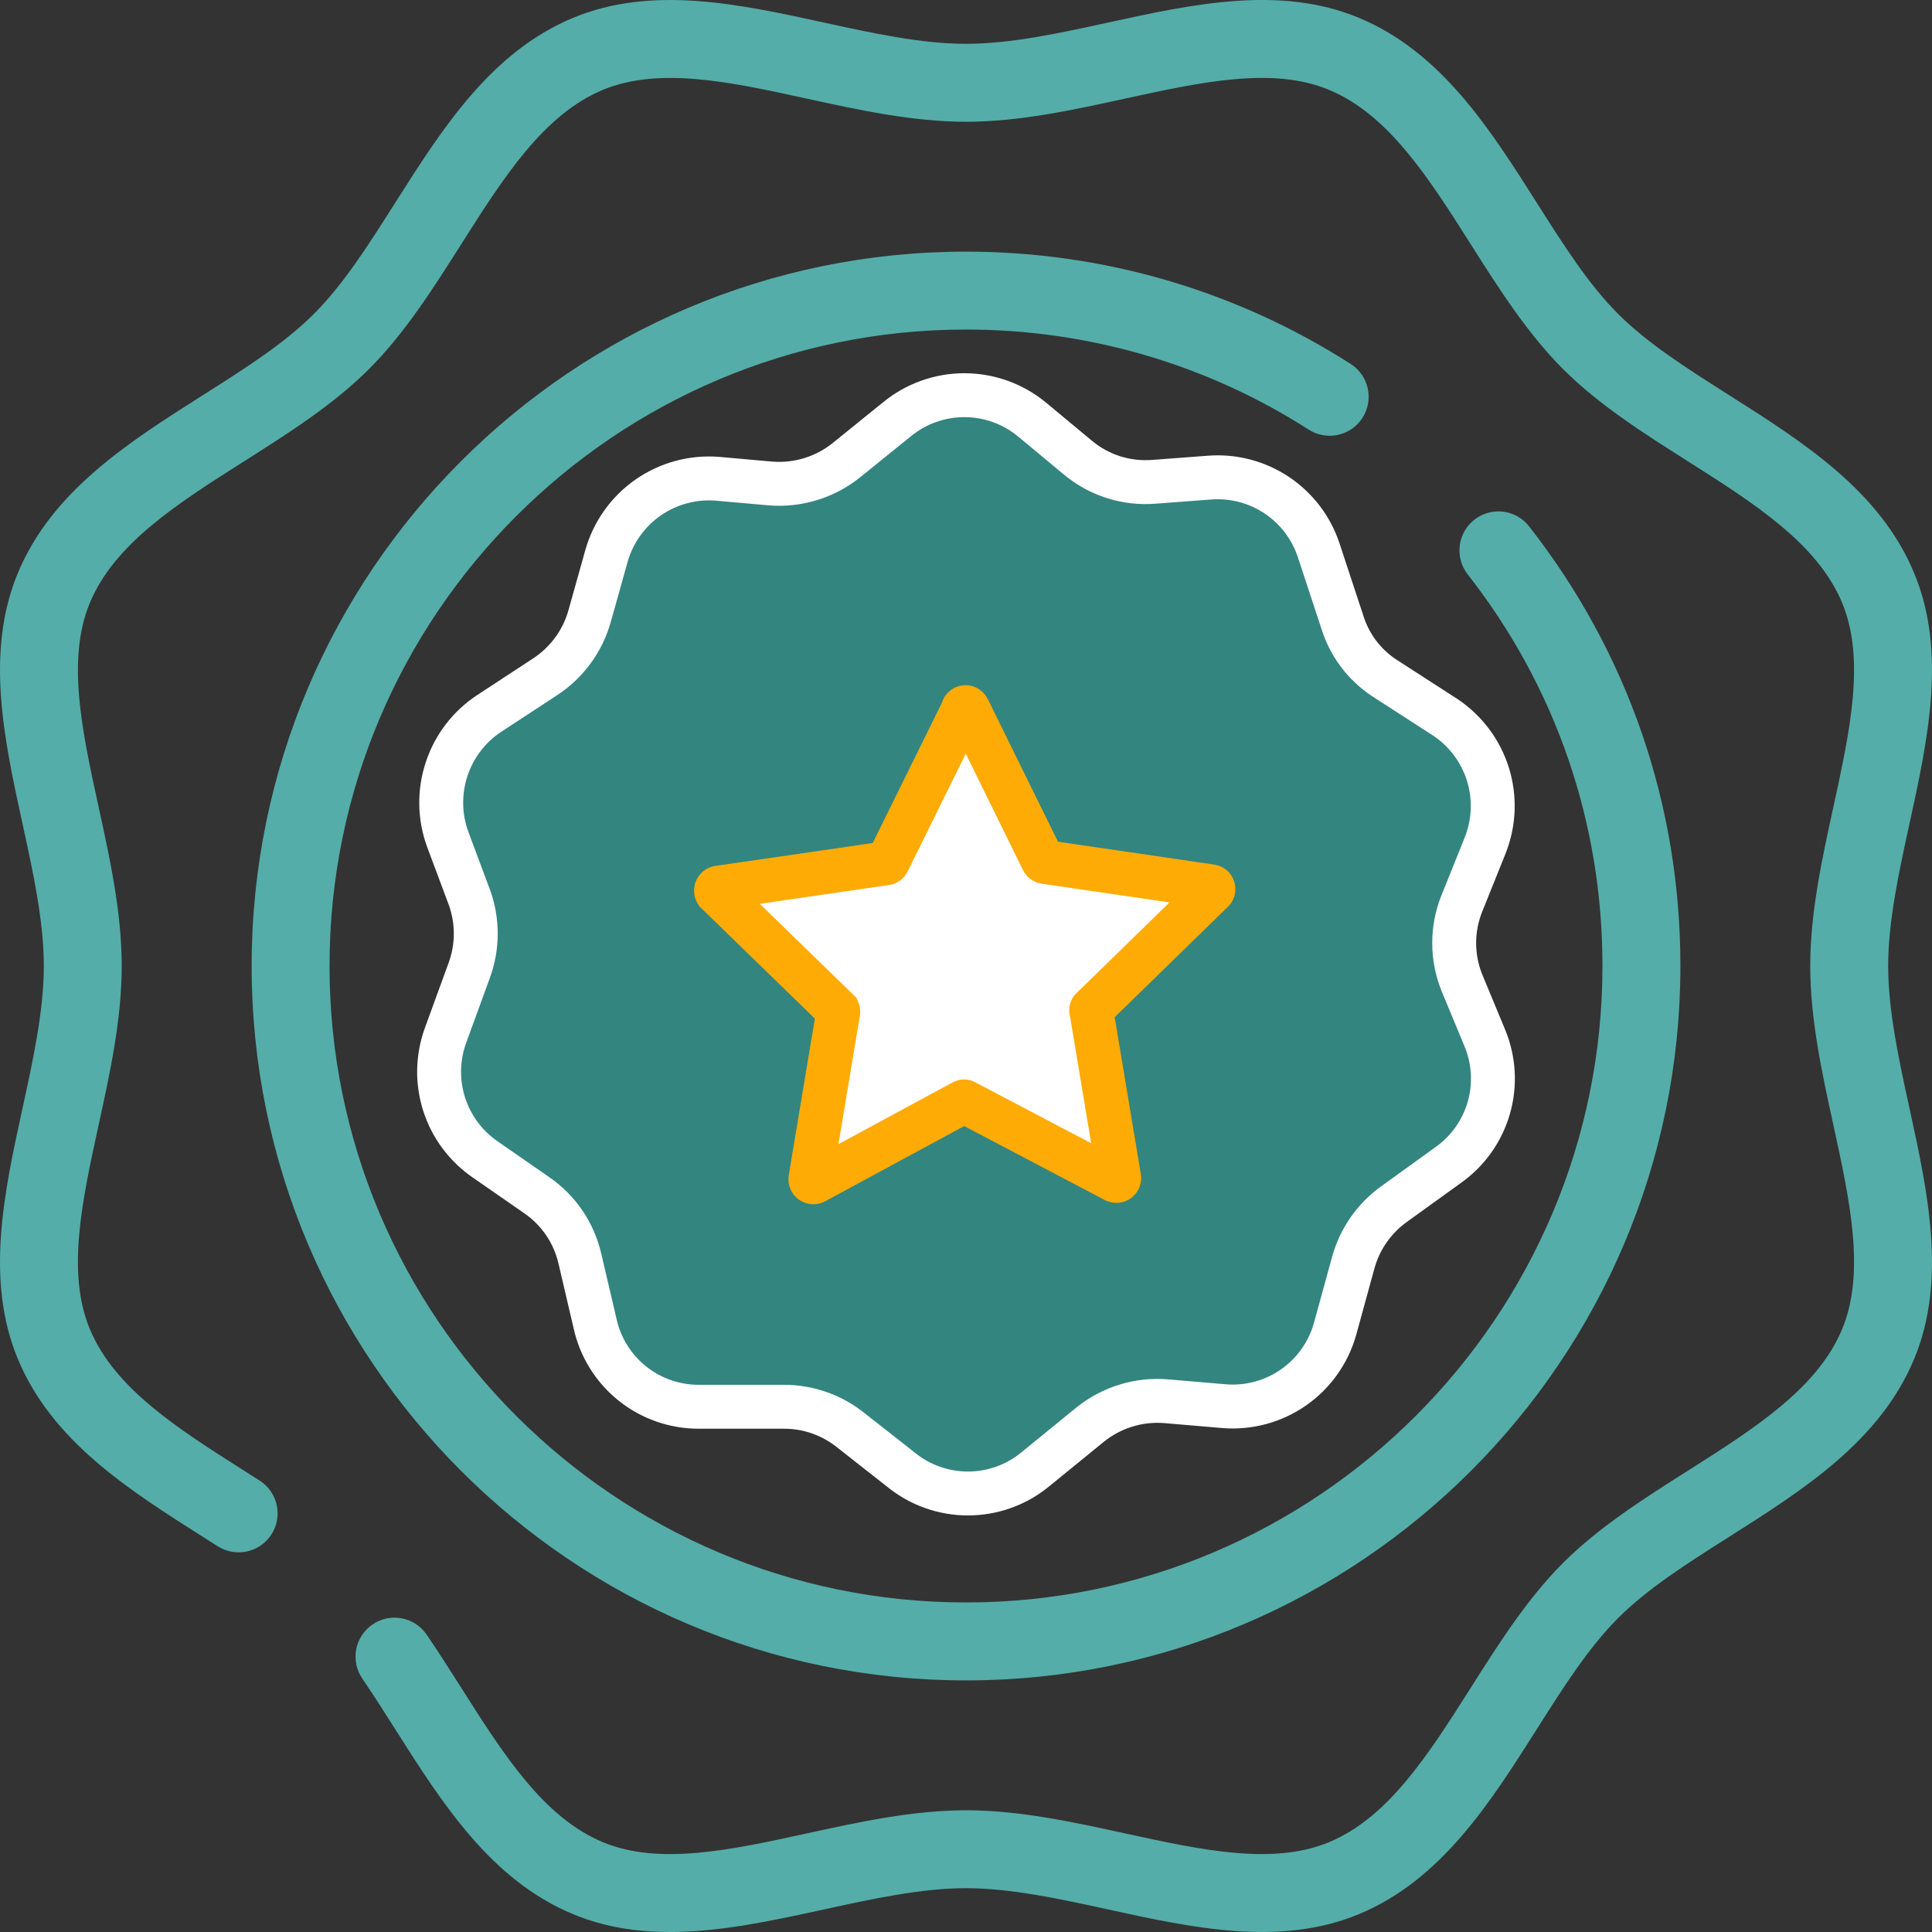 <svg width="44" height="44" viewBox="0 0 44 44" fill="none" xmlns="http://www.w3.org/2000/svg">
<rect x="0" y="0" width="44" height="44" fill="#333333" stroke="none"/>
<g id="Group 1769">
<g id="Group">
<g id="Group_2">
<g id="Group_3">
<path id="Vector" d="M30.761 8.289C28.147 6.615 25.118 5.731 22 5.731C13.029 5.731 5.731 13.029 5.731 22C5.731 30.971 13.029 38.27 22 38.27C30.971 38.27 38.27 30.971 38.27 22C38.27 18.333 37.078 14.87 34.825 11.988C34.523 11.601 33.965 11.533 33.579 11.835C33.193 12.137 33.124 12.695 33.426 13.081C35.434 15.648 36.495 18.733 36.495 22C36.495 29.992 29.992 36.495 22 36.495C14.008 36.495 7.505 29.992 7.505 22C7.505 14.008 14.008 7.505 22 7.505C24.778 7.505 27.477 8.293 29.804 9.784C30.217 10.048 30.766 9.928 31.03 9.515C31.294 9.102 31.174 8.553 30.761 8.289Z" fill="#54ADA9"/>
<path id="Vector_2" d="M43.002 22C43.002 20.98 43.249 19.85 43.488 18.757C43.907 16.837 44.34 14.853 43.595 13.055C42.818 11.18 41.072 10.073 39.384 9.002C38.428 8.396 37.526 7.824 36.851 7.149C36.176 6.474 35.603 5.572 34.998 4.616C33.927 2.928 32.82 1.183 30.946 0.405C29.148 -0.341 27.163 0.093 25.243 0.512C24.15 0.751 23.02 0.998 22 0.998C20.98 0.998 19.85 0.751 18.757 0.512C16.837 0.093 14.852 -0.34 13.055 0.405C11.18 1.183 10.073 2.928 9.002 4.616C8.396 5.572 7.824 6.474 7.149 7.149C6.474 7.824 5.572 8.397 4.616 9.002C2.928 10.073 1.183 11.18 0.405 13.055C-0.34 14.852 0.093 16.837 0.512 18.757C0.751 19.85 0.998 20.98 0.998 22C0.998 23.02 0.751 24.15 0.512 25.243C0.093 27.163 -0.34 29.148 0.405 30.946C1.182 32.82 2.928 33.927 4.616 34.998L4.958 35.215C5.371 35.478 5.919 35.357 6.183 34.944C6.447 34.53 6.325 33.982 5.912 33.718L5.567 33.499C4.045 32.533 2.607 31.622 2.045 30.266C1.512 28.982 1.869 27.35 2.246 25.622C2.505 24.437 2.772 23.212 2.772 22C2.772 20.788 2.505 19.563 2.246 18.378C1.869 16.65 1.512 15.018 2.045 13.734C2.607 12.378 4.045 11.466 5.567 10.501C6.562 9.87 7.59 9.218 8.404 8.405C9.218 7.591 9.87 6.562 10.501 5.567C11.466 4.045 12.378 2.607 13.734 2.045C15.018 1.513 16.65 1.869 18.378 2.247C19.563 2.505 20.788 2.773 22 2.773C23.212 2.773 24.436 2.505 25.621 2.246C27.349 1.869 28.982 1.512 30.265 2.045C31.621 2.607 32.533 4.045 33.498 5.567C34.129 6.562 34.782 7.59 35.596 8.404C36.409 9.218 37.438 9.87 38.433 10.501C39.955 11.467 41.393 12.378 41.955 13.734C42.487 15.018 42.131 16.65 41.754 18.379C41.495 19.563 41.227 20.788 41.227 22C41.227 23.212 41.495 24.437 41.754 25.622C42.131 27.35 42.487 28.982 41.955 30.266C41.393 31.622 39.955 32.533 38.433 33.499C37.438 34.13 36.41 34.782 35.596 35.596C34.782 36.41 34.13 37.438 33.499 38.433C32.533 39.955 31.622 41.393 30.266 41.955C28.982 42.488 27.35 42.131 25.621 41.754C24.437 41.495 23.212 41.228 22 41.228C20.788 41.228 19.563 41.495 18.378 41.754C16.65 42.131 15.018 42.488 13.734 41.956C12.378 41.393 11.466 39.955 10.501 38.433C10.248 38.035 9.987 37.623 9.717 37.228C9.441 36.823 8.888 36.719 8.484 36.996C8.079 37.272 7.975 37.825 8.252 38.229C8.505 38.599 8.746 38.98 9.002 39.384C10.073 41.072 11.18 42.818 13.054 43.595C13.765 43.889 14.505 44 15.258 44C16.411 44 17.596 43.741 18.757 43.488C19.85 43.249 20.98 43.002 22 43.002C23.02 43.002 24.15 43.249 25.243 43.488C27.162 43.907 29.148 44.34 30.945 43.595C32.82 42.818 33.927 41.072 34.998 39.384C35.603 38.428 36.176 37.526 36.851 36.851C37.526 36.176 38.428 35.603 39.384 34.998C41.072 33.927 42.818 32.82 43.595 30.946C44.34 29.148 43.907 27.163 43.488 25.243C43.249 24.15 43.002 23.02 43.002 22Z" fill="#54ADA9"/>
</g>
</g>
</g>
<g id="Group 4">
<path id="Vector_3" d="M30.031 12.529L30.573 14.174C30.734 14.69 31.068 15.134 31.518 15.434L32.923 16.341C33.383 16.651 33.724 17.108 33.888 17.638C34.052 18.168 34.029 18.737 33.824 19.253L33.295 20.57C33.059 21.151 33.059 21.802 33.295 22.384L33.818 23.645C34.026 24.149 34.057 24.709 33.906 25.233C33.755 25.757 33.43 26.214 32.986 26.53L31.745 27.425C31.299 27.746 30.975 28.208 30.825 28.736L30.403 30.273C30.25 30.812 29.915 31.281 29.456 31.6C28.996 31.919 28.44 32.07 27.882 32.025L26.559 31.912C25.937 31.861 25.319 32.051 24.832 32.441L23.572 33.468C23.141 33.821 22.601 34.013 22.044 34.013C21.487 34.013 20.947 33.821 20.516 33.468L19.401 32.592C18.966 32.234 18.42 32.038 17.857 32.038H15.91C15.361 32.038 14.828 31.851 14.399 31.507C13.971 31.163 13.672 30.684 13.553 30.147L13.207 28.667C13.071 28.073 12.715 27.553 12.211 27.211L11.058 26.411C10.614 26.108 10.283 25.667 10.118 25.156C9.952 24.645 9.962 24.093 10.144 23.588L10.686 22.101C10.885 21.56 10.885 20.966 10.686 20.425L10.201 19.127C10.008 18.609 9.998 18.041 10.171 17.517C10.343 16.992 10.69 16.542 11.152 16.241L12.413 15.415C12.906 15.093 13.267 14.603 13.427 14.035L13.812 12.662C13.964 12.123 14.299 11.653 14.758 11.332C15.217 11.012 15.774 10.86 16.332 10.903L17.548 11.011C18.17 11.061 18.788 10.872 19.275 10.481L20.428 9.549C20.86 9.194 21.403 9 21.962 9C22.522 9 23.064 9.194 23.497 9.549L24.543 10.418C25.025 10.823 25.647 11.022 26.275 10.973L27.535 10.878C28.076 10.834 28.616 10.972 29.069 11.272C29.521 11.571 29.86 12.014 30.031 12.529Z" fill="#338580" stroke="white"/>
<path id="Vector_4" d="M22.047 16.14L23.749 19.599C23.754 19.608 23.761 19.616 23.77 19.621C23.779 19.627 23.789 19.63 23.799 19.631L27.58 20.185C27.63 20.185 27.655 20.261 27.617 20.292L24.858 22.983C24.853 22.991 24.85 23.001 24.85 23.011C24.85 23.021 24.853 23.031 24.858 23.04L25.488 26.82C25.49 26.832 25.489 26.843 25.485 26.854C25.481 26.865 25.474 26.875 25.465 26.882C25.456 26.889 25.445 26.894 25.433 26.895C25.422 26.896 25.41 26.895 25.399 26.89L21.984 25.094C21.976 25.087 21.966 25.083 21.956 25.083C21.945 25.083 21.936 25.087 21.927 25.094L18.55 26.921C18.539 26.925 18.527 26.927 18.516 26.925C18.504 26.924 18.493 26.919 18.484 26.913C18.474 26.906 18.467 26.896 18.462 26.886C18.457 26.875 18.455 26.863 18.456 26.852L19.086 23.071C19.09 23.062 19.092 23.053 19.092 23.043C19.092 23.033 19.09 23.023 19.086 23.014L16.319 20.324C16.313 20.315 16.309 20.304 16.307 20.293C16.306 20.282 16.307 20.271 16.31 20.26C16.314 20.25 16.32 20.24 16.328 20.233C16.337 20.225 16.346 20.22 16.357 20.217L20.169 19.662C20.18 19.662 20.19 19.659 20.199 19.654C20.208 19.648 20.215 19.64 20.22 19.631L21.927 16.171C21.927 16.157 21.931 16.142 21.939 16.13C21.948 16.118 21.96 16.11 21.974 16.106C21.988 16.102 22.004 16.104 22.017 16.11C22.03 16.116 22.041 16.127 22.047 16.14Z" fill="white" stroke="#FFAB06" stroke-linecap="round"/>
</g>
</g>
</svg>
